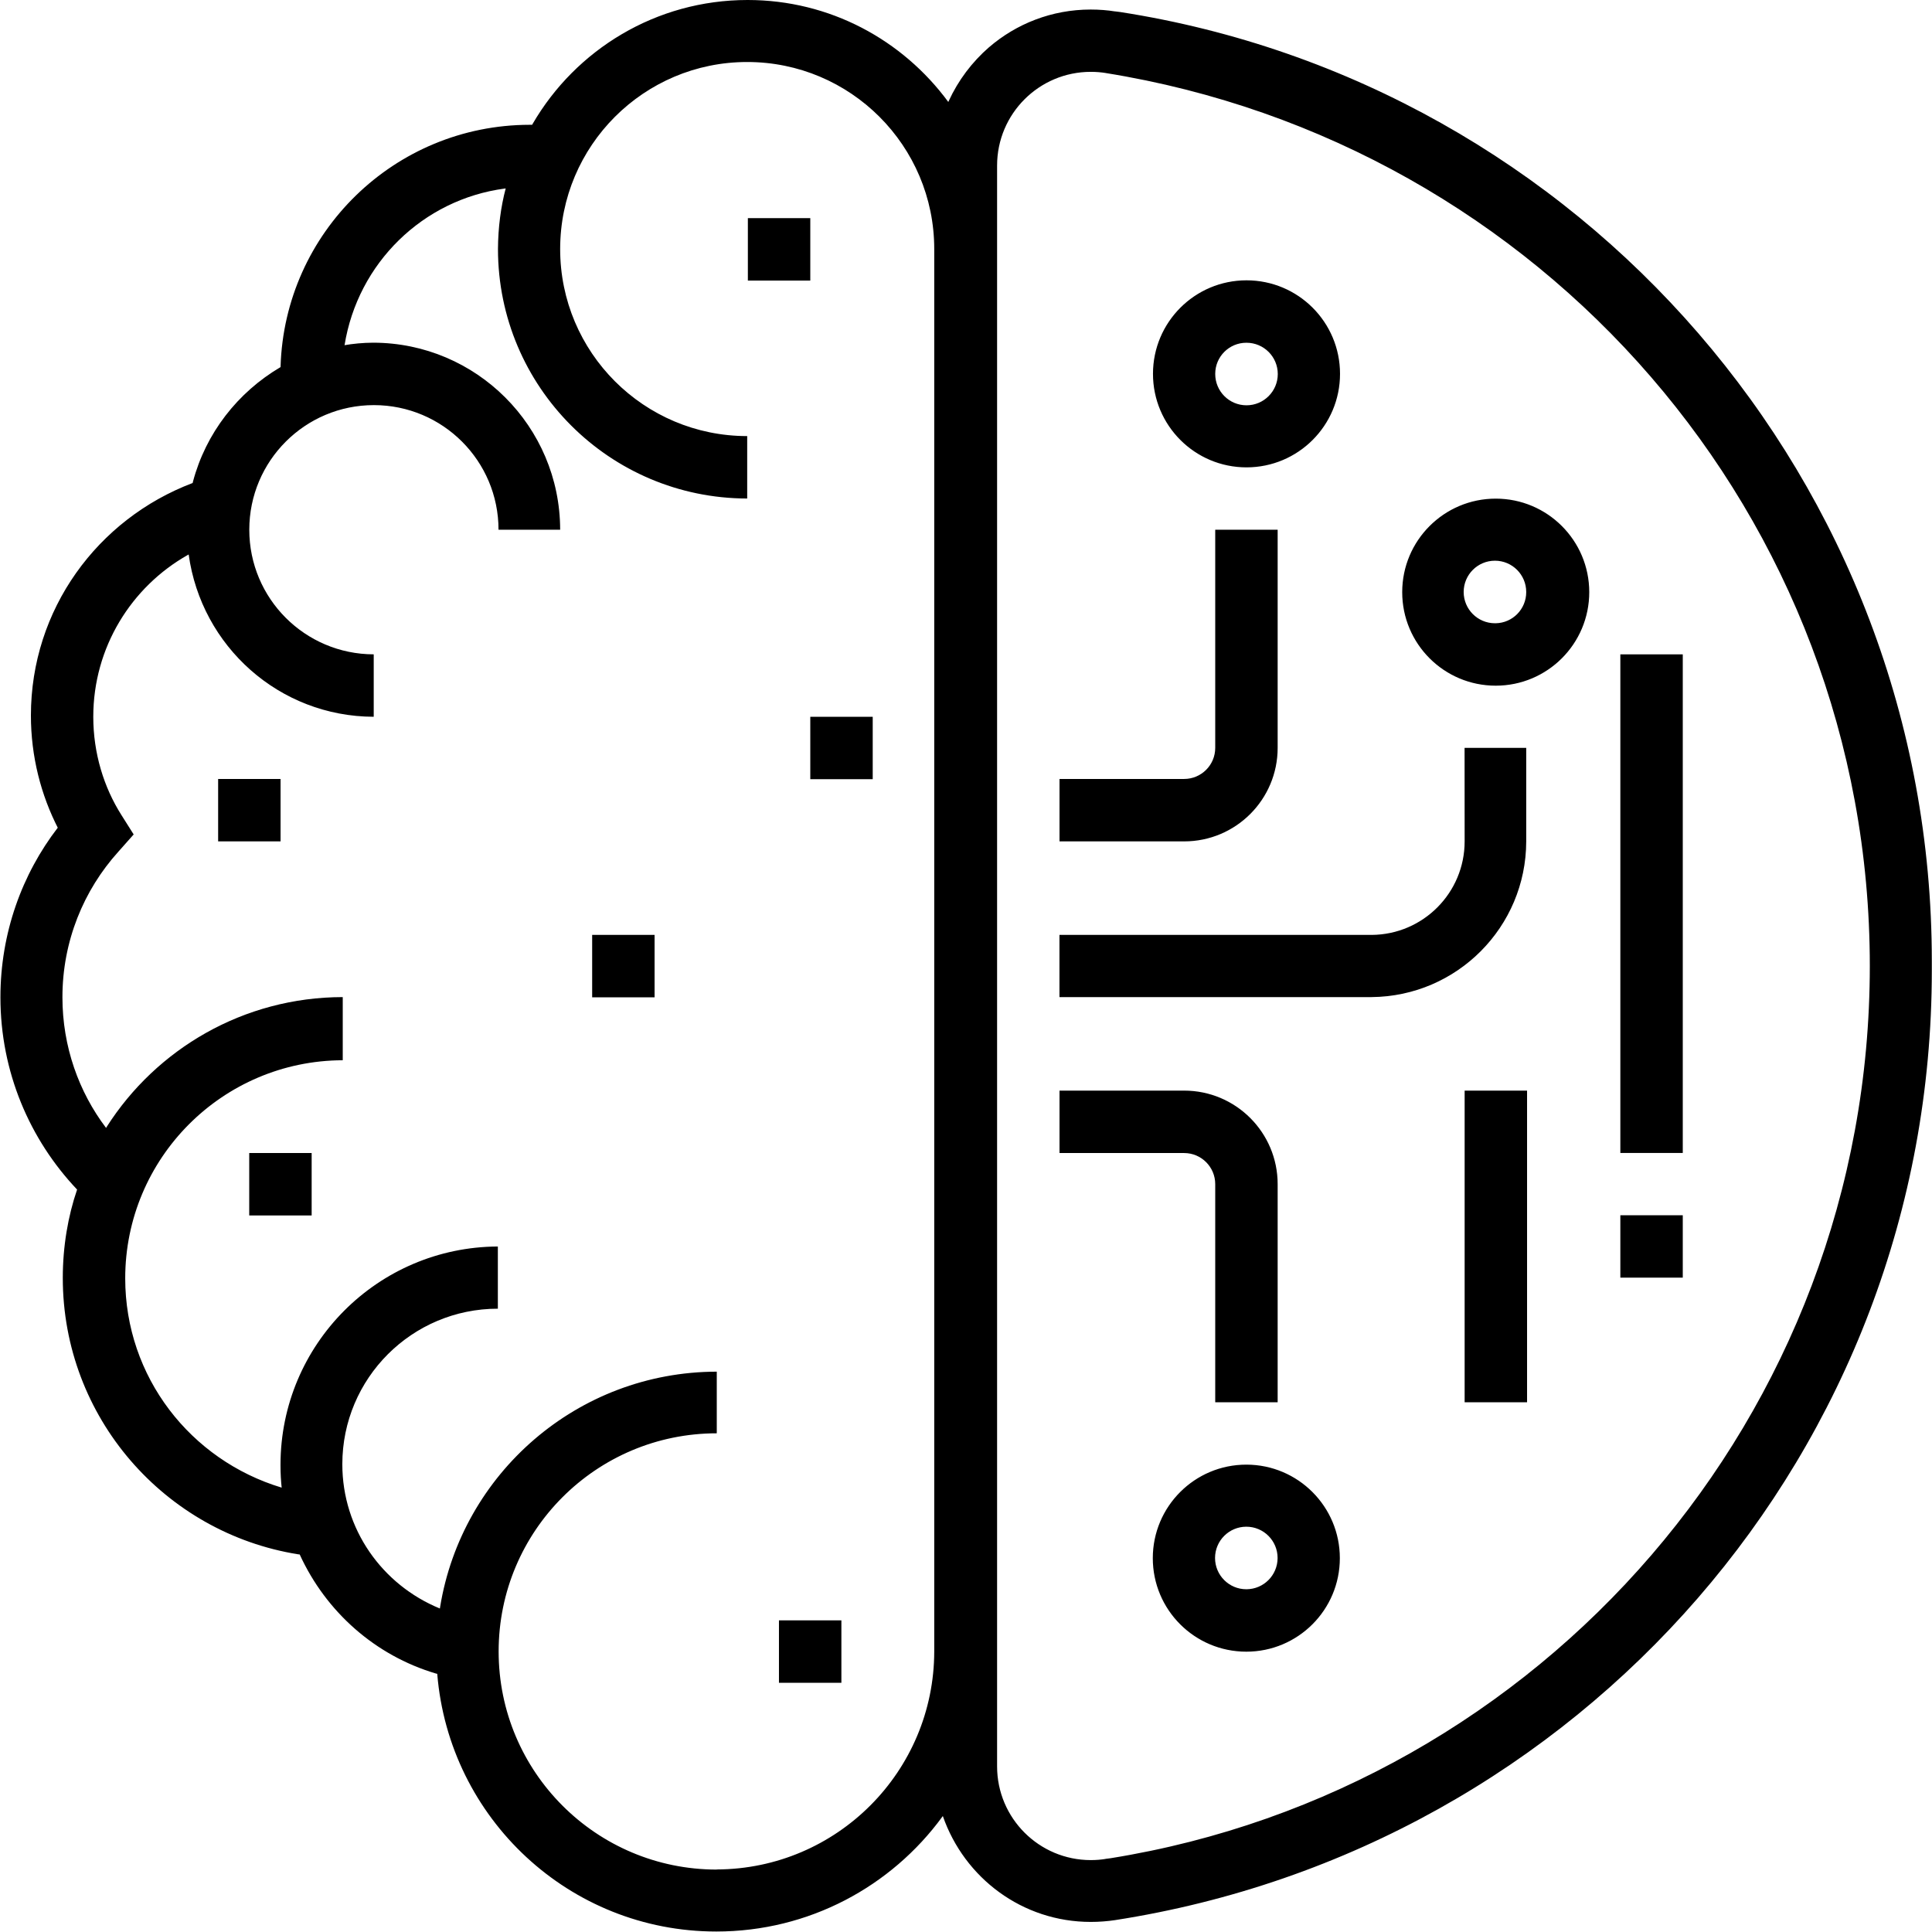 <!-- Generated by IcoMoon.io -->
<svg version="1.1" xmlns="http://www.w3.org/2000/svg" width="32" height="32" viewBox="0 0 32 32">
<title>intelligence</title>
<path d="M18.467 0.189c-0.121-0.020-0.26-0.031-0.402-0.031-0.644 0-1.233 0.236-1.685 0.626l0.003-0.003c-0.284 0.247-0.512 0.55-0.669 0.892l-0.007 0.016c-0.757-1.029-1.963-1.689-3.324-1.689-1.519 0-2.845 0.823-3.558 2.047l-0.011 0.020h-0.042c-2.238 0.003-4.059 1.784-4.125 4.007l-0 0.006c-0.713 0.42-1.238 1.096-1.451 1.898l-0.005 0.022c-1.577 0.597-2.679 2.095-2.679 3.85 0 0.678 0.165 1.318 0.456 1.882l-0.011-0.023c-0.593 0.77-0.95 1.748-0.95 2.809 0 1.235 0.484 2.357 1.272 3.187l-0.002-0.002c-0.15 0.437-0.237 0.94-0.237 1.463 0 2.309 1.688 4.224 3.897 4.578l0.027 0.003c0.438 0.956 1.255 1.674 2.253 1.971l0.025 0.006c0.197 2.397 2.191 4.268 4.622 4.268 1.537 0 2.9-0.748 3.743-1.9l0.009-0.013c0.358 1.029 1.32 1.754 2.45 1.754 0 0 0.001 0 0.001 0h-0c0.14-0 0.278-0.011 0.412-0.031l-0.015 0.002c7.705-1.195 13.533-7.782 13.533-15.729 0-0.027-0-0.053-0-0.080l0 0.004c0-0.024 0-0.053 0-0.082 0-7.947-5.828-14.534-13.444-15.718l-0.089-0.011zM11.872 30.966c-1.995 0-3.613-1.617-3.613-3.613s1.617-3.613 3.613-3.613v0-1.021c-2.309 0.004-4.222 1.689-4.582 3.896l-0.004 0.027c-0.955-0.391-1.616-1.314-1.616-2.39 0-1.423 1.153-2.576 2.576-2.576v0-1.030c-1.989 0.009-3.598 1.623-3.6 3.613v0c-0 0.004-0 0.009-0 0.015 0 0.129 0.007 0.256 0.021 0.382l-0.001-0.016c-1.511-0.455-2.592-1.834-2.592-3.466 0-1.992 1.612-3.607 3.603-3.613h0v-1.046c-1.643 0.002-3.086 0.858-3.909 2.148l-0.011 0.019c-0.451-0.595-0.723-1.348-0.723-2.164 0-0.928 0.351-1.774 0.927-2.412l0.253-0.285-0.202-0.32c-0.293-0.462-0.467-1.026-0.467-1.629 0-1.15 0.631-2.152 1.565-2.68l0.015-0.008c0.21 1.523 1.502 2.684 3.065 2.688h0v-1.034c-1.139-0.002-2.061-0.925-2.061-2.064 0-1.14 0.924-2.064 2.064-2.064s2.064 0.924 2.064 2.064v0h1.021c-0.002-1.71-1.388-3.096-3.097-3.098h-0c-0.168 0.001-0.332 0.016-0.491 0.044l0.017-0.003c0.219-1.36 1.298-2.414 2.653-2.594l0.016-0.002c-0.080 0.301-0.126 0.647-0.128 1.004v0.001c0.002 2.28 1.848 4.128 4.128 4.131h0v-1.034c-1.711 0-3.098-1.387-3.098-3.098s1.387-3.098 3.098-3.098c1.711 0 3.098 1.387 3.098 3.098v0 23.226c-0.002 1.991-1.613 3.606-3.602 3.613h-0.001zM18.31 30.79c-0.073 0.012-0.157 0.019-0.243 0.019-0.857 0-1.552-0.695-1.552-1.552v0-26.515c0 0 0 0 0 0 0-0.857 0.695-1.552 1.552-1.552 0.001 0 0.002 0 0.003 0h-0c0.085 0 0.168 0.007 0.249 0.020l-0.009-0.001c7.215 1.158 12.66 7.338 12.66 14.79s-5.446 13.633-12.575 14.779l-0.086 0.011zM21.162 12.387v-3.613h-1.034v3.613c0 0.285-0.231 0.515-0.515 0.515v0h-2.064v1.034h2.064c0.855 0 1.549-0.693 1.549-1.549v0zM20.646 7.741c0.855 0 1.549-0.693 1.549-1.549s-0.693-1.549-1.549-1.549c-0.855 0-1.549 0.693-1.549 1.549v0c0 0.855 0.693 1.549 1.549 1.549v0zM20.646 5.677c0.286 0 0.518 0.232 0.518 0.518s-0.232 0.518-0.518 0.518c-0.286 0-0.518-0.232-0.518-0.518 0-0.001 0-0.002 0-0.003v0c0 0 0 0 0 0 0-0.285 0.231-0.515 0.515-0.515 0.001 0 0.002 0 0.003 0h-0zM20.128 19.613v3.613h1.034v-3.613c0-0.855-0.693-1.549-1.549-1.549v0h-2.064v1.034h2.064c0.285 0 0.515 0.231 0.515 0.515v0zM20.646 24.259c-0.001 0-0.002 0-0.003 0-0.855 0-1.549 0.693-1.549 1.549s0.693 1.549 1.549 1.549c0.855 0 1.549-0.693 1.549-1.549v0c0 0 0 0 0 0 0-0.854-0.692-1.547-1.545-1.549h-0zM20.646 26.323c-0.001 0-0.002 0-0.003 0-0.286 0-0.518-0.232-0.518-0.518s0.232-0.518 0.518-0.518c0.286 0 0.518 0.232 0.518 0.518 0 0.001 0 0.002 0 0.003v-0c-0.002 0.284-0.231 0.513-0.515 0.515h-0zM24.259 13.936c0 0 0 0 0 0 0 0.852-0.688 1.543-1.539 1.549h-5.172v1.030h5.171c1.415-0.013 2.558-1.162 2.56-2.579v-1.549h-1.021zM24.774 8.259c-0.855 0-1.549 0.693-1.549 1.549s0.693 1.549 1.549 1.549c0.855 0 1.549-0.693 1.549-1.549v0c0-0.855-0.693-1.549-1.549-1.549v0zM24.774 10.323c-0.004 0-0.008 0-0.013 0-0.286 0-0.518-0.232-0.518-0.518s0.232-0.518 0.518-0.518c0.286 0 0.518 0.232 0.518 0.518 0 0.001 0 0.002 0 0.003v-0c0 0 0 0 0 0 0 0.281-0.225 0.51-0.505 0.515h-0zM24.259 18.064h1.034v5.162h-1.034v-5.162zM26.838 10.838h1.034v8.259h-1.034v-8.259zM26.838 20.128h1.034v1.034h-1.034v-1.034zM12.387 3.613h1.034v1.034h-1.034v-1.034zM9.808 15.485h1.034v1.034h-1.034v-1.034zM12.902 26.838h1.034v1.034h-1.034v-1.034zM4.128 19.098h1.034v1.034h-1.034v-1.034zM13.421 11.872h1.034v1.034h-1.034v-1.034zM3.613 12.902h1.034v1.034h-1.034v-1.034z"></path>
</svg>
